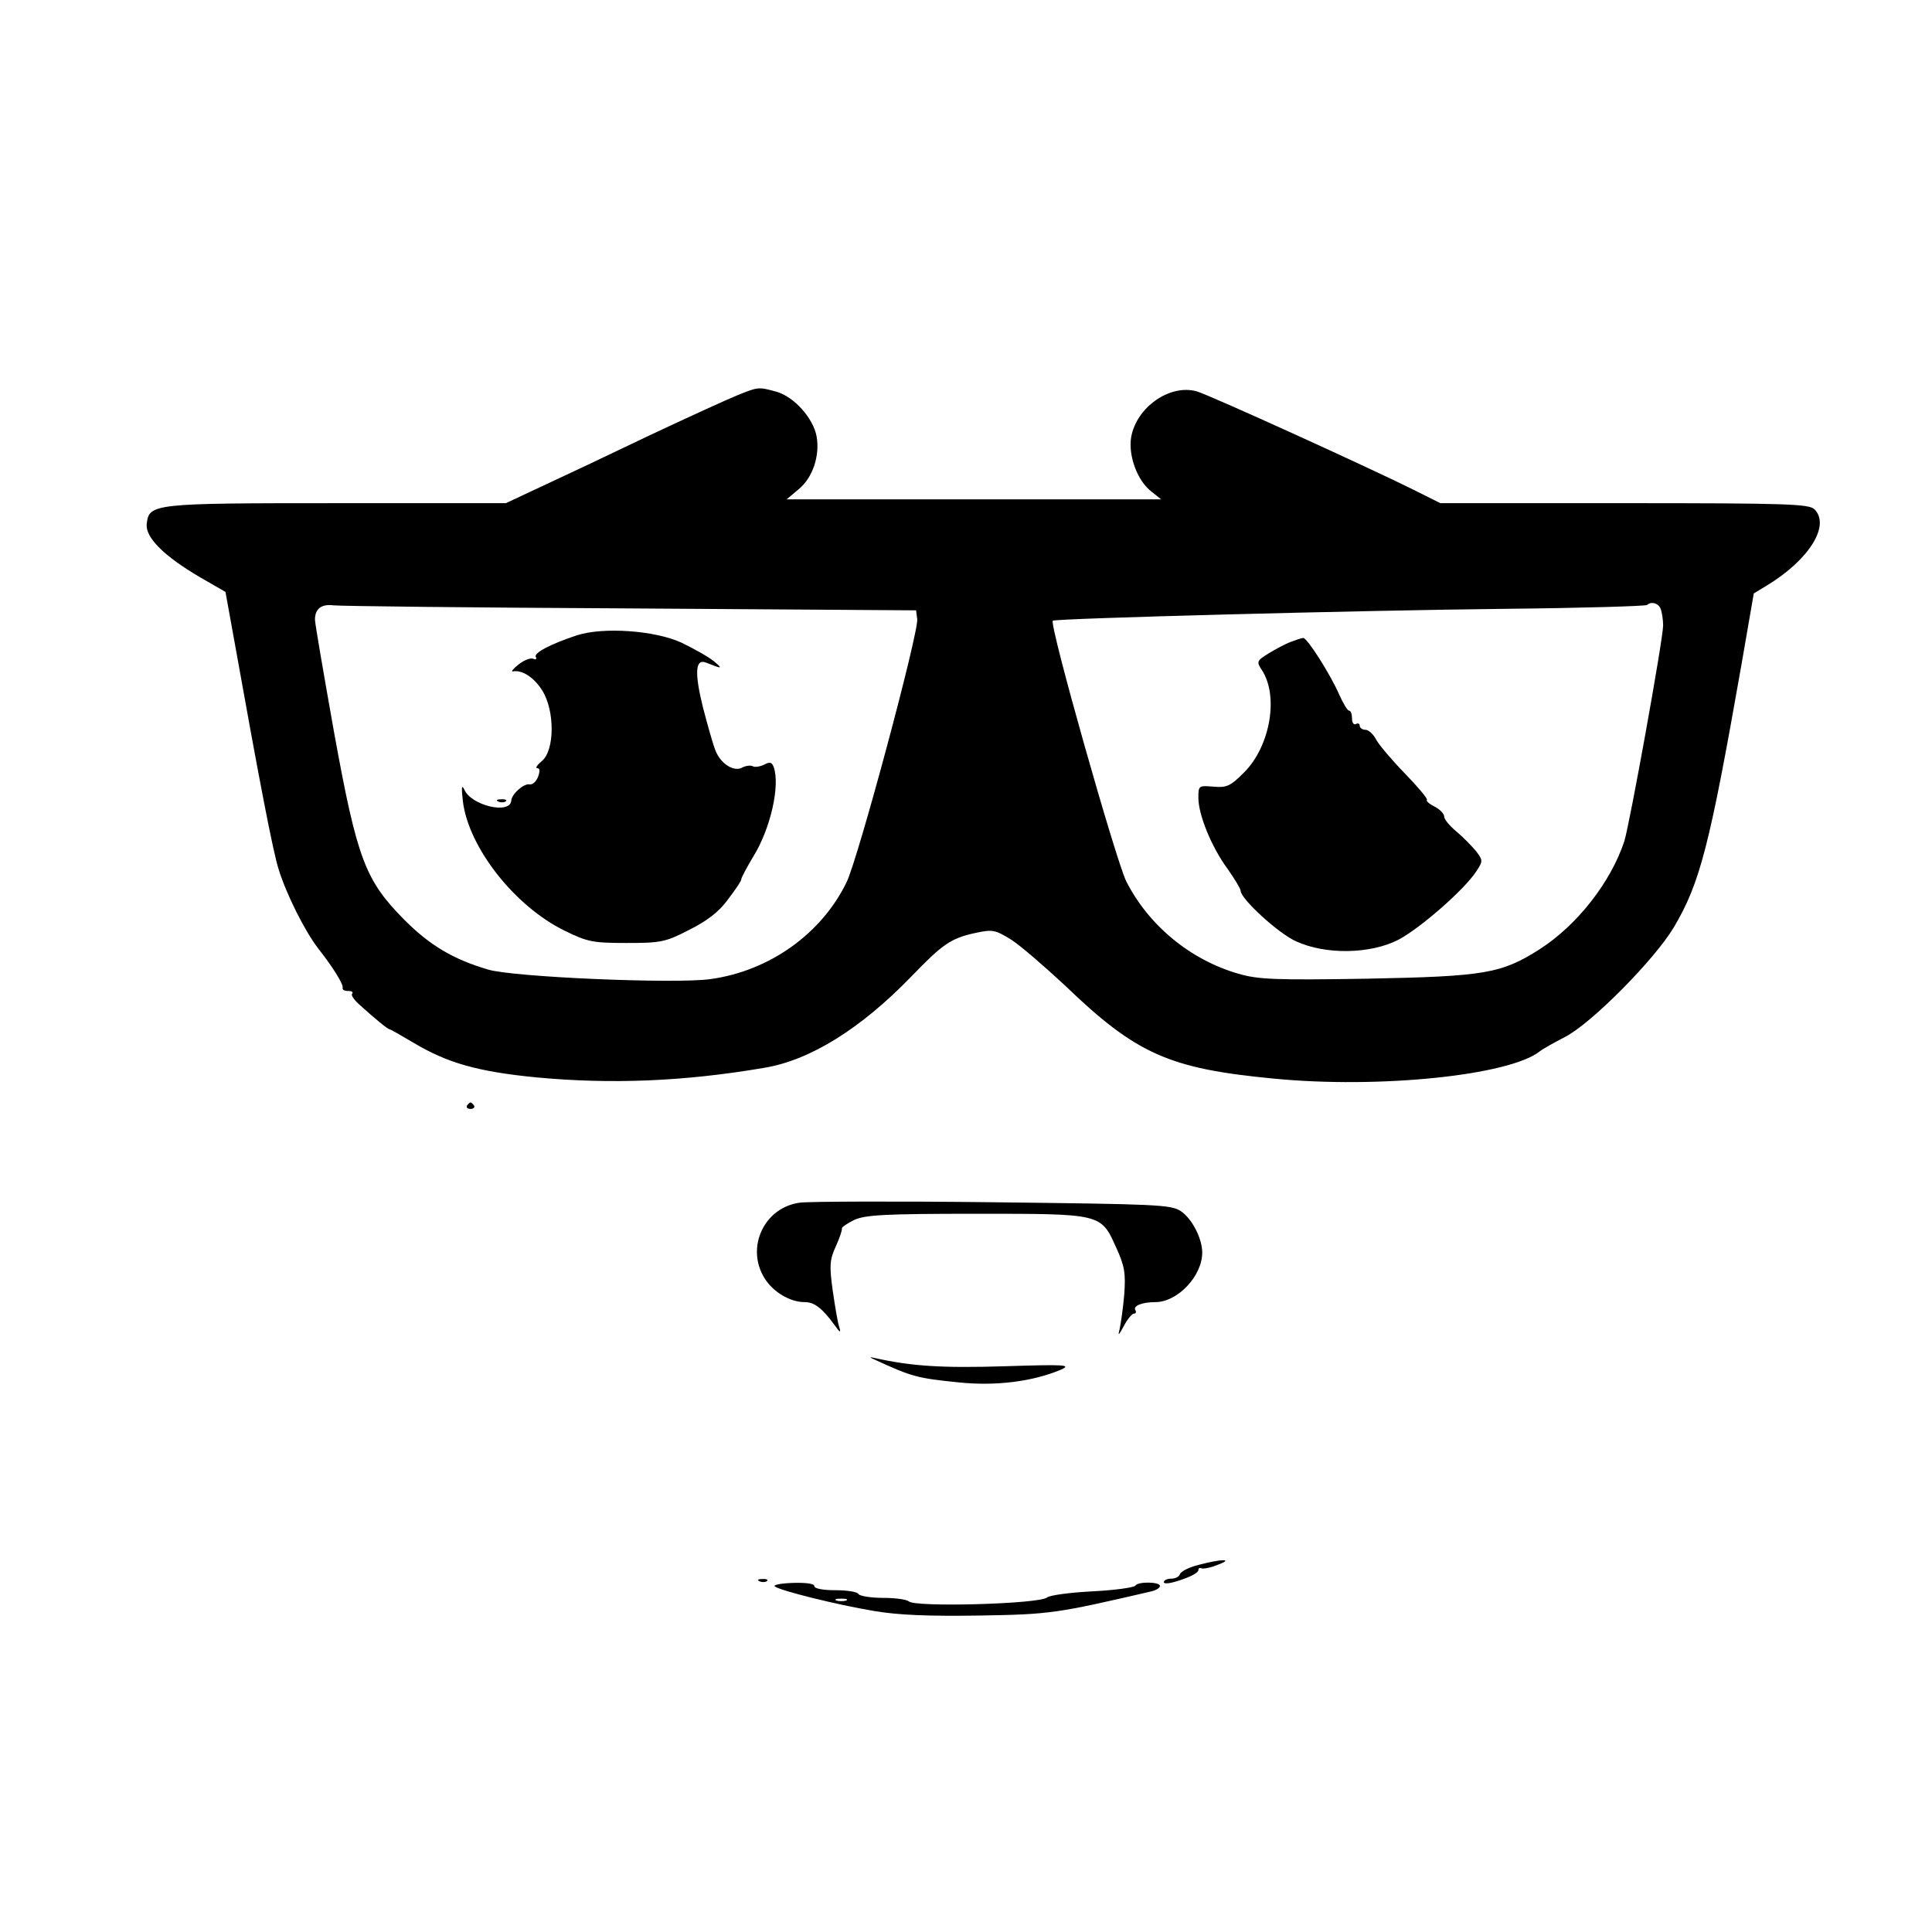 <?xml version="1.0" standalone="no"?>
<!DOCTYPE svg PUBLIC "-//W3C//DTD SVG 20010904//EN"
 "http://www.w3.org/TR/2001/REC-SVG-20010904/DTD/svg10.dtd">
<svg version="1.0" xmlns="http://www.w3.org/2000/svg"
 width="503pt" height="496pt" viewBox="0 0 503 496"
 preserveAspectRatio="xMidYMid meet">

<g transform="translate(0,496) scale(0.1,-0.1)"
fill="#000000" stroke="none">
<path d="M1920 3931 c-25 -10 -128 -57 -230 -105 -102 -49 -227 -108 -279
-132 l-94 -44 -441 0 c-479 0 -488 -1 -494 -54 -4 -35 45 -84 139 -139 l66
-38 23 -127 c64 -358 101 -552 116 -597 20 -64 68 -160 103 -205 40 -51 66
-94 63 -102 -1 -5 5 -8 15 -8 9 0 13 -3 10 -7 -4 -3 4 -15 17 -27 43 -39 76
-66 81 -66 2 0 30 -16 62 -35 87 -52 166 -75 320 -90 193 -18 382 -11 593 25
120 20 251 102 382 237 82 85 103 100 167 114 46 10 52 8 93 -17 24 -15 86
-69 140 -119 186 -179 271 -217 543 -243 275 -27 615 8 694 71 9 7 38 23 65
37 69 35 234 202 284 286 68 115 93 211 176 684 l32 185 33 20 c111 67 167
157 125 199 -14 14 -72 16 -495 16 l-479 0 -68 34 c-112 56 -534 248 -566 257
-70 20 -157 -41 -171 -119 -8 -48 16 -114 53 -142 l25 -20 -487 0 -488 0 31
26 c37 30 56 88 47 138 -9 48 -59 103 -104 116 -47 13 -48 13 -102 -9z m-280
-555 l745 -5 3 -23 c4 -35 -154 -624 -184 -685 -65 -134 -201 -231 -354 -252
-89 -13 -516 5 -580 25 -91 27 -151 63 -217 129 -102 103 -123 157 -183 487
-27 152 -50 285 -50 295 0 28 17 41 48 37 15 -2 362 -6 772 -8z m2684 -2 c3
-9 6 -28 6 -42 0 -36 -87 -517 -101 -562 -35 -106 -122 -218 -220 -281 -100
-64 -144 -71 -450 -77 -239 -4 -284 -2 -335 13 -125 36 -234 126 -292 241 -27
55 -201 669 -191 678 7 6 802 27 1183 31 197 2 361 7 364 10 11 10 30 5 36
-11z"/>
<path d="M1502 3306 c-67 -22 -113 -46 -107 -56 3 -6 0 -8 -7 -5 -7 3 -24 -4
-38 -15 -14 -11 -20 -19 -15 -18 24 5 56 -16 77 -50 33 -53 32 -156 -1 -183
-13 -11 -18 -19 -12 -19 7 0 7 -8 2 -22 -5 -13 -15 -22 -23 -20 -15 2 -46 -25
-47 -43 -4 -36 -104 -12 -122 29 -7 15 -8 6 -4 -29 14 -120 134 -274 265 -338
59 -29 73 -32 161 -32 89 0 101 2 163 34 46 23 78 47 101 79 19 25 35 48 35
53 0 4 14 30 30 57 46 73 72 188 54 236 -5 12 -10 13 -25 5 -11 -5 -24 -7 -29
-4 -5 3 -17 2 -27 -3 -22 -13 -58 10 -71 46 -6 15 -20 65 -32 111 -22 89 -20
127 8 116 43 -17 45 -17 20 4 -15 12 -53 33 -84 48 -70 32 -204 41 -272 19z"/>
<path d="M1298 2873 c7 -3 16 -2 19 1 4 3 -2 6 -13 5 -11 0 -14 -3 -6 -6z"/>
<path d="M3361 3289 c-14 -5 -40 -19 -58 -30 -31 -19 -32 -22 -18 -43 45 -68
22 -199 -46 -267 -36 -36 -45 -40 -80 -37 -38 3 -39 3 -39 -29 0 -44 34 -128
76 -185 19 -27 34 -52 34 -57 0 -21 99 -112 145 -132 77 -35 192 -33 265 4 56
29 173 131 204 179 17 26 17 28 -1 52 -11 13 -34 37 -51 51 -18 15 -32 32 -32
39 0 7 -11 19 -25 26 -14 7 -23 15 -20 18 2 3 -24 34 -58 69 -34 35 -68 75
-75 89 -7 13 -19 24 -27 24 -8 0 -15 5 -15 11 0 5 -4 7 -10 4 -5 -3 -10 3 -10
14 0 12 -3 21 -8 21 -4 0 -15 19 -25 41 -23 53 -84 149 -94 148 -5 0 -19 -5
-32 -10z"/>
<path d="M1216 2082 c-3 -5 1 -9 9 -9 8 0 12 4 9 9 -3 4 -7 8 -9 8 -2 0 -6 -4
-9 -8z"/>
<path d="M2083 1829 c-93 -12 -142 -116 -93 -196 22 -36 66 -63 105 -63 25 0
45 -15 78 -60 14 -20 17 -21 12 -5 -4 11 -11 54 -17 95 -9 65 -8 80 8 115 10
22 17 43 16 47 -1 3 14 13 32 22 29 13 78 16 316 16 329 0 326 1 366 -88 22
-48 25 -67 21 -122 -3 -36 -9 -76 -12 -90 -5 -19 -3 -18 11 8 9 17 21 32 26
32 5 0 7 4 4 9 -7 11 17 21 52 21 58 0 122 68 122 129 0 37 -27 89 -56 108
-26 17 -64 18 -489 23 -253 3 -479 2 -502 -1z"/>
<path d="M2280 1419 c94 -43 107 -47 216 -58 96 -10 192 2 266 33 29 13 12 14
-147 9 -163 -5 -242 0 -340 22 -13 3 -11 1 5 -6z"/>
<path d="M3121 886 c-25 -6 -46 -17 -49 -24 -2 -7 -12 -12 -23 -12 -10 0 -19
-4 -19 -9 0 -6 20 -3 45 6 25 8 45 19 45 25 0 5 3 7 8 5 4 -2 23 1 42 9 44 16
11 16 -49 0z"/>
<path d="M1978 843 c7 -3 16 -2 19 1 4 3 -2 6 -13 5 -11 0 -14 -3 -6 -6z"/>
<path d="M2017 830 c13 -11 162 -48 258 -64 64 -11 144 -14 275 -12 186 3 202
6 448 63 12 3 22 9 22 14 0 11 -57 12 -64 1 -3 -5 -53 -12 -112 -15 -58 -3
-111 -10 -118 -16 -20 -17 -345 -26 -360 -10 -6 5 -36 9 -67 9 -32 0 -61 5
-64 10 -3 6 -31 10 -61 10 -31 0 -54 4 -54 11 0 6 -22 9 -55 8 -31 -1 -52 -5
-48 -9z m186 -37 c-7 -2 -19 -2 -25 0 -7 3 -2 5 12 5 14 0 19 -2 13 -5z"/>
</g>
</svg>
